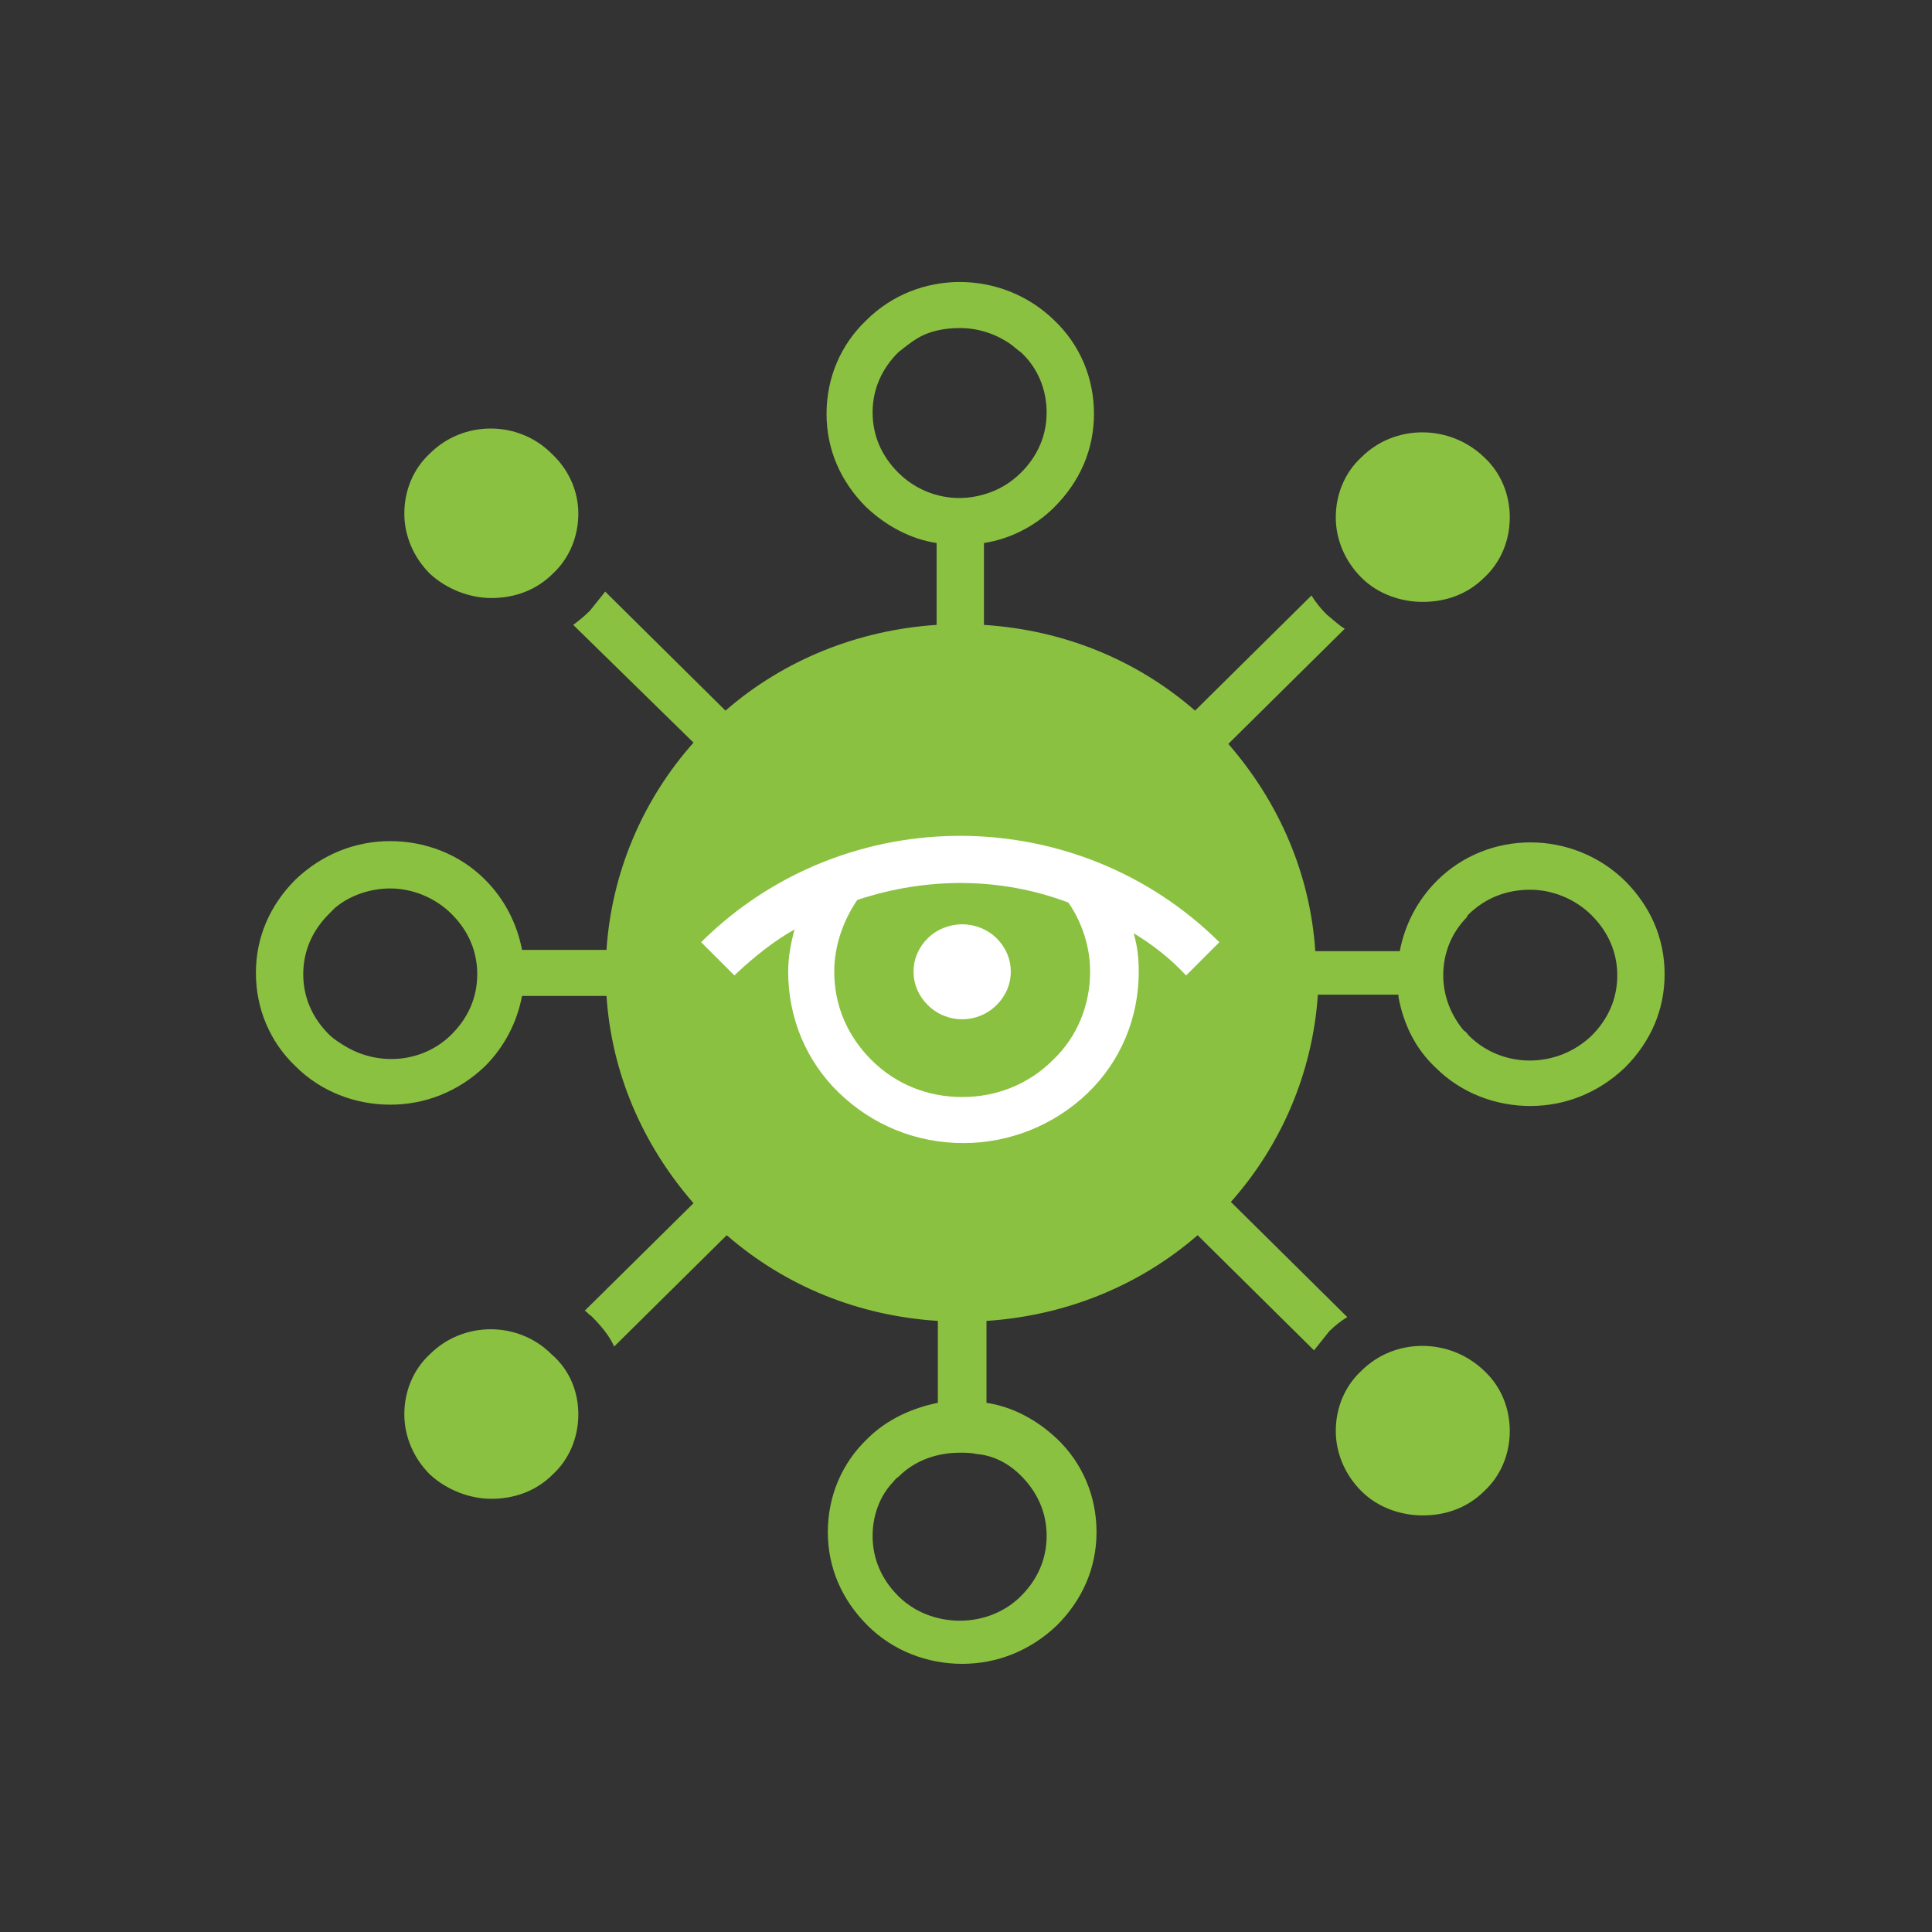 <?xml version="1.0" encoding="UTF-8"?>
<svg width="50px" height="50px" viewBox="0 0 50 50" version="1.1" xmlns="http://www.w3.org/2000/svg" xmlns:xlink="http://www.w3.org/1999/xlink">
    <rect x="0" y="0" width="50" height="50" fill="#333333" stroke="none"/>
    <title>seo-1</title>
    <g id="seo-1" stroke="none" stroke-width="1" fill="none" fill-rule="evenodd">
        <g id="noun_Viral-Campaign_898363" transform="translate(6, 7)" fill-rule="nonzero">
            <g id="Group" transform="translate(0.623, 0)">
                <g transform="translate(3.642, 3.974)" fill="#8BC140" id="Path">
                    <path d="M4.702,2.318 C4.702,2.914 4.47,3.477 4.04,3.874 C3.609,4.305 3.046,4.503 2.45,4.503 C1.887,4.503 1.291,4.272 0.861,3.874 C0.43,3.444 0.199,2.881 0.199,2.318 C0.199,1.722 0.43,1.159 0.861,0.762 C1.722,-0.099 3.146,-0.099 4.007,0.762 C4.47,1.192 4.702,1.755 4.702,2.318 Z"></path>
                    <path d="M4.702,25.629 C4.702,26.225 4.47,26.788 4.04,27.185 C3.609,27.616 3.046,27.815 2.45,27.815 C1.887,27.815 1.291,27.583 0.861,27.185 C0.43,26.755 0.199,26.192 0.199,25.629 C0.199,25.033 0.43,24.47 0.861,24.073 C1.722,23.212 3.146,23.212 4.007,24.073 C4.47,24.47 4.702,25.033 4.702,25.629 Z"></path>
                    <path d="M28.808,26.06 C28.808,26.656 28.576,27.219 28.146,27.616 C27.715,28.046 27.152,28.245 26.556,28.245 C25.993,28.245 25.397,28.046 24.967,27.616 C24.536,27.185 24.305,26.623 24.305,26.06 C24.305,25.464 24.536,24.901 24.967,24.503 C25.828,23.642 27.252,23.642 28.146,24.503 C28.576,24.901 28.808,25.464 28.808,26.06 Z"></path>
                    <path d="M28.808,2.417 C28.808,3.013 28.576,3.576 28.146,3.974 C27.715,4.404 27.152,4.603 26.556,4.603 C25.993,4.603 25.397,4.404 24.967,3.974 C24.536,3.543 24.305,2.98 24.305,2.417 C24.305,1.821 24.536,1.258 24.967,0.861 C25.828,-2.33146835e-15 27.252,-2.33146835e-15 28.146,0.861 C28.576,1.258 28.808,1.821 28.808,2.417 Z"></path>
                </g>
                <path d="M29.57,18.808 C29.702,19.503 30,20.132 30.53,20.629 C31.192,21.291 32.086,21.623 32.98,21.623 C33.874,21.623 34.735,21.291 35.43,20.629 C36.093,19.967 36.457,19.139 36.457,18.212 C36.457,17.285 36.093,16.457 35.43,15.795 C34.073,14.47 31.887,14.47 30.563,15.795 C30.066,16.291 29.735,16.921 29.603,17.616 L27.417,17.616 C27.285,15.629 26.49,13.775 25.166,12.252 L28.179,9.272 C28.013,9.172 27.881,9.04 27.715,8.907 C27.55,8.742 27.417,8.576 27.318,8.411 L24.305,11.391 C22.781,10.066 20.894,9.305 18.841,9.172 L18.841,7.053 C19.503,6.954 20.166,6.623 20.662,6.126 C21.325,5.464 21.689,4.636 21.689,3.709 C21.689,2.781 21.325,1.921 20.662,1.291 C19.305,-0.033 17.119,-0.033 15.795,1.291 C15.132,1.921 14.768,2.781 14.768,3.709 C14.768,4.636 15.132,5.464 15.795,6.126 C16.325,6.623 16.954,6.954 17.616,7.053 L17.616,9.172 C15.596,9.305 13.675,10.066 12.152,11.391 L9.04,8.311 C8.907,8.477 8.775,8.642 8.642,8.808 C8.51,8.94 8.344,9.073 8.212,9.172 L11.325,12.219 C10,13.709 9.205,15.596 9.073,17.583 L6.887,17.583 C6.755,16.887 6.424,16.258 5.927,15.762 C5.265,15.099 4.371,14.768 3.477,14.768 C2.583,14.768 1.722,15.099 1.026,15.762 C0.364,16.424 7.05837155e-15,17.252 7.05837155e-15,18.179 C7.05837155e-15,19.106 0.364,19.967 1.026,20.596 C1.689,21.258 2.583,21.589 3.477,21.589 C4.371,21.589 5.232,21.258 5.927,20.596 C6.424,20.099 6.755,19.47 6.887,18.775 L9.073,18.775 C9.205,20.762 10,22.616 11.325,24.139 L8.51,26.921 C8.576,26.954 8.609,27.02 8.675,27.053 C8.907,27.285 9.139,27.55 9.272,27.848 L12.185,24.967 C13.709,26.291 15.596,27.053 17.649,27.185 L17.649,29.305 C16.987,29.437 16.325,29.735 15.828,30.232 C15.166,30.861 14.801,31.722 14.801,32.649 C14.801,33.576 15.166,34.404 15.828,35.066 C16.49,35.728 17.384,36.06 18.278,36.06 C19.172,36.06 20.033,35.728 20.728,35.066 C21.391,34.404 21.755,33.576 21.755,32.649 C21.755,31.722 21.391,30.861 20.728,30.232 C20.199,29.735 19.57,29.404 18.907,29.305 L18.907,27.185 C20.927,27.053 22.848,26.291 24.371,24.967 L27.384,27.947 C27.517,27.781 27.649,27.616 27.781,27.45 C27.914,27.318 28.079,27.185 28.245,27.086 L25.232,24.106 C26.556,22.616 27.351,20.728 27.483,18.742 L29.57,18.742 L29.57,18.808 Z M32.98,16.026 C33.543,16.026 34.139,16.258 34.57,16.689 C35,17.119 35.232,17.649 35.232,18.245 C35.232,18.841 35,19.371 34.57,19.801 C33.675,20.662 32.252,20.662 31.391,19.801 C31.358,19.768 31.325,19.702 31.258,19.669 C30.927,19.272 30.728,18.775 30.728,18.245 C30.728,17.682 30.927,17.185 31.291,16.788 C31.325,16.755 31.358,16.722 31.358,16.689 C31.821,16.225 32.384,16.026 32.98,16.026 Z M1.225,18.212 C1.225,17.616 1.457,17.086 1.887,16.656 C1.954,16.589 1.987,16.556 2.053,16.49 C2.45,16.159 2.98,15.993 3.477,15.993 C4.04,15.993 4.636,16.225 5.066,16.656 C5.497,17.086 5.728,17.616 5.728,18.212 C5.728,18.808 5.497,19.338 5.066,19.768 C4.338,20.497 3.212,20.596 2.351,20.099 C2.185,20 2.02,19.901 1.887,19.768 C1.457,19.338 1.225,18.808 1.225,18.212 Z M16.623,5.232 C16.192,4.801 15.96,4.272 15.96,3.675 C15.96,3.079 16.192,2.55 16.623,2.119 C16.788,1.987 16.954,1.854 17.119,1.755 C17.45,1.556 17.848,1.49 18.212,1.49 C18.675,1.49 19.106,1.623 19.503,1.887 C19.603,1.954 19.702,2.053 19.801,2.119 C19.801,2.119 19.801,2.119 19.801,2.119 C20.232,2.517 20.464,3.079 20.464,3.675 C20.464,4.272 20.232,4.801 19.801,5.232 C19.536,5.497 19.205,5.695 18.841,5.795 C18.079,6.026 17.219,5.828 16.623,5.232 Z M19.801,31.192 C20.232,31.623 20.464,32.152 20.464,32.748 C20.464,33.344 20.232,33.874 19.801,34.305 C19.073,35.033 17.914,35.132 17.053,34.636 C16.887,34.536 16.755,34.437 16.623,34.305 C16.192,33.874 15.96,33.344 15.96,32.748 C15.96,32.252 16.126,31.755 16.457,31.391 C16.523,31.325 16.556,31.258 16.623,31.225 C16.887,30.96 17.185,30.795 17.517,30.695 C17.748,30.629 17.98,30.596 18.212,30.596 C18.344,30.596 18.51,30.596 18.642,30.629 C19.073,30.662 19.47,30.861 19.801,31.192 Z" id="Shape" fill="#8BC140"></path>
                <path d="M23.874,23.775 C22.351,25.265 20.364,26.093 18.212,26.093 C16.06,26.093 14.073,25.265 12.55,23.775 C11.06,22.285 10.199,20.331 10.199,18.212 C10.199,16.126 11.026,14.139 12.55,12.649 C14.073,11.159 16.06,10.331 18.212,10.331 C20.331,10.331 22.351,11.159 23.874,12.649 C25.364,14.139 26.225,16.093 26.225,18.212 C26.192,20.298 25.364,22.285 23.874,23.775 Z" id="Path" fill="#8BC140"></path>
                <path d="M19.172,19.007 C19.404,18.775 19.536,18.477 19.536,18.146 C19.536,17.815 19.404,17.517 19.172,17.285 C18.94,17.053 18.609,16.921 18.278,16.921 C17.947,16.921 17.616,17.053 17.384,17.285 C17.152,17.517 17.02,17.815 17.02,18.146 C17.02,18.477 17.152,18.775 17.384,19.007 C17.881,19.503 18.675,19.503 19.172,19.007 Z" id="Path" fill="#FFFFFF"></path>
                <path d="M11.589,17.318 L11.523,17.384 L12.384,18.245 L12.45,18.179 C12.914,17.748 13.411,17.351 13.94,17.053 C13.841,17.417 13.775,17.781 13.775,18.146 C13.775,19.338 14.238,20.464 15.099,21.291 C15.96,22.119 17.086,22.583 18.311,22.583 C19.503,22.583 20.662,22.119 21.523,21.291 C22.384,20.464 22.848,19.338 22.848,18.146 C22.848,17.815 22.815,17.483 22.715,17.152 C23.212,17.45 23.675,17.815 24.073,18.245 L24.934,17.384 C21.258,13.742 15.298,13.709 11.589,17.318 Z M21.026,16.358 C21.391,16.887 21.589,17.517 21.589,18.146 C21.589,19.007 21.258,19.834 20.629,20.43 C20,21.06 19.172,21.391 18.278,21.391 C17.384,21.391 16.556,21.06 15.927,20.43 C15.298,19.801 14.967,19.007 14.967,18.146 C14.967,17.483 15.199,16.821 15.563,16.291 C17.351,15.695 19.272,15.695 21.026,16.358 Z" id="Shape" fill="#FFFFFF"></path>
            </g>
        </g>
    </g>
</svg>